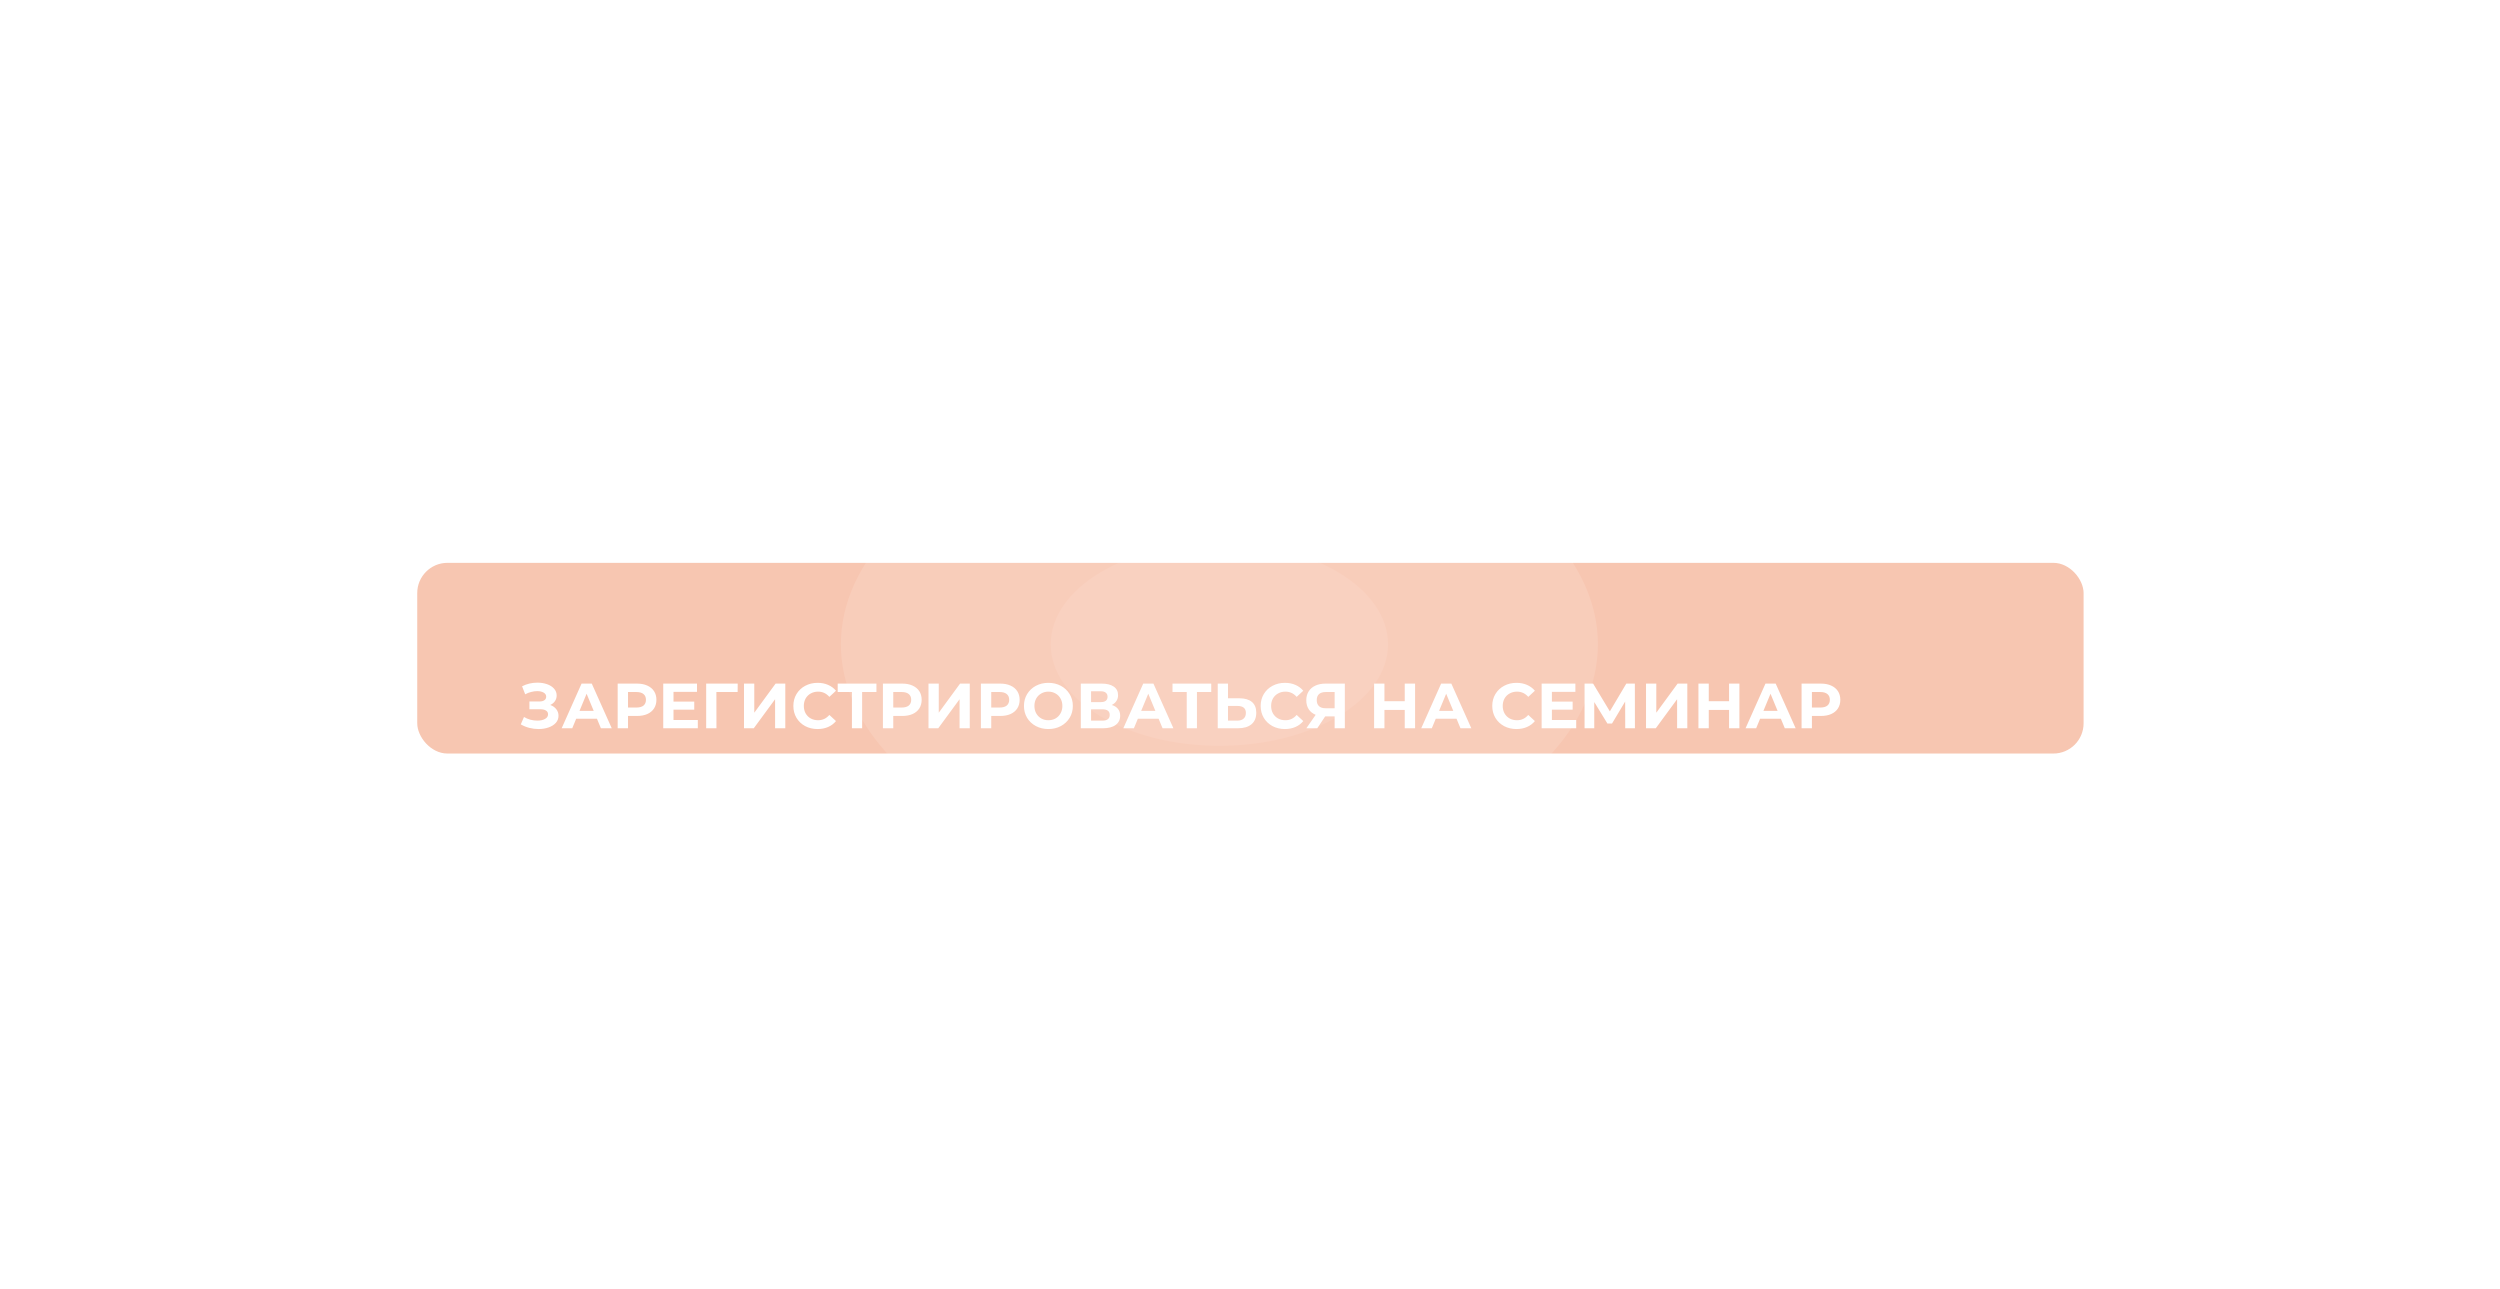 <svg width="545" height="281" viewBox="0 0 545 281" fill="none" xmlns="http://www.w3.org/2000/svg">
<g opacity="0.4" filter="url(#filter0_f_304_353)">
<g filter="url(#filter1_d_304_353)">
<rect x="90.958" y="119.405" width="363.265" height="41.571" rx="6.59" fill="#EC703B"/>
<path d="M119.947 150.391C120.512 150.586 120.953 150.892 121.268 151.309C121.593 151.717 121.755 152.195 121.755 152.742C121.755 153.336 121.56 153.851 121.171 154.287C120.781 154.722 120.253 155.056 119.585 155.288C118.926 155.52 118.203 155.636 117.415 155.636C116.747 155.636 116.079 155.553 115.411 155.386C114.753 155.219 114.126 154.964 113.533 154.62L114.229 153.007C114.655 153.266 115.124 153.466 115.634 153.605C116.153 153.735 116.659 153.8 117.15 153.8C117.818 153.8 118.37 153.679 118.806 153.438C119.251 153.197 119.474 152.858 119.474 152.422C119.474 152.061 119.321 151.787 119.014 151.601C118.718 151.416 118.31 151.323 117.79 151.323H115.411V149.626H117.623C118.078 149.626 118.43 149.533 118.681 149.348C118.94 149.162 119.07 148.907 119.07 148.582C119.07 148.202 118.885 147.905 118.514 147.692C118.152 147.479 117.683 147.372 117.108 147.372C116.682 147.372 116.241 147.432 115.787 147.553C115.332 147.664 114.901 147.836 114.493 148.068L113.811 146.315C114.841 145.786 115.954 145.522 117.15 145.522C117.911 145.522 118.611 145.633 119.251 145.855C119.891 146.078 120.401 146.403 120.781 146.829C121.162 147.256 121.352 147.752 121.352 148.318C121.352 148.782 121.227 149.195 120.976 149.556C120.726 149.918 120.383 150.196 119.947 150.391ZM130.134 153.382H125.613L124.75 155.469H122.44L126.781 145.73H129.007L133.362 155.469H130.997L130.134 153.382ZM129.425 151.671L127.88 147.942L126.336 151.671H129.425ZM138.869 145.73C139.732 145.73 140.478 145.874 141.109 146.162C141.749 146.449 142.24 146.857 142.584 147.386C142.927 147.915 143.098 148.541 143.098 149.264C143.098 149.978 142.927 150.604 142.584 151.142C142.24 151.671 141.749 152.079 141.109 152.367C140.478 152.645 139.732 152.784 138.869 152.784H136.907V155.469H134.653V145.73H138.869ZM138.744 150.948C139.421 150.948 139.936 150.804 140.288 150.516C140.64 150.219 140.817 149.802 140.817 149.264C140.817 148.717 140.64 148.299 140.288 148.012C139.936 147.715 139.421 147.567 138.744 147.567H136.907V150.948H138.744ZM152.126 153.66V155.469H144.585V145.73H151.945V147.539H146.825V149.654H151.347V151.407H146.825V153.66H152.126ZM160.805 147.567H156.172L156.186 155.469H153.946V145.73H160.819L160.805 147.567ZM162.193 145.73H164.433V152.074L169.08 145.73H171.195V155.469H168.969V149.139L164.322 155.469H162.193V145.73ZM178.225 155.636C177.232 155.636 176.333 155.423 175.526 154.996C174.728 154.56 174.097 153.962 173.634 153.201C173.179 152.432 172.952 151.564 172.952 150.6C172.952 149.635 173.179 148.772 173.634 148.012C174.097 147.242 174.728 146.644 175.526 146.217C176.333 145.781 177.237 145.563 178.239 145.563C179.083 145.563 179.843 145.712 180.52 146.009C181.207 146.305 181.782 146.732 182.246 147.288L180.799 148.624C180.14 147.864 179.324 147.483 178.35 147.483C177.747 147.483 177.209 147.618 176.736 147.887C176.263 148.146 175.892 148.513 175.623 148.986C175.363 149.459 175.234 149.997 175.234 150.6C175.234 151.203 175.363 151.741 175.623 152.214C175.892 152.687 176.263 153.058 176.736 153.327C177.209 153.586 177.747 153.716 178.35 153.716C179.324 153.716 180.14 153.331 180.799 152.561L182.246 153.897C181.782 154.463 181.207 154.894 180.52 155.191C179.834 155.488 179.069 155.636 178.225 155.636ZM191.063 147.567H187.946V155.469H185.72V147.567H182.618V145.73H191.063V147.567ZM196.693 145.73C197.556 145.73 198.303 145.874 198.933 146.162C199.573 146.449 200.065 146.857 200.408 147.386C200.751 147.915 200.923 148.541 200.923 149.264C200.923 149.978 200.751 150.604 200.408 151.142C200.065 151.671 199.573 152.079 198.933 152.367C198.303 152.645 197.556 152.784 196.693 152.784H194.732V155.469H192.478V145.73H196.693ZM196.568 150.948C197.245 150.948 197.76 150.804 198.113 150.516C198.465 150.219 198.641 149.802 198.641 149.264C198.641 148.717 198.465 148.299 198.113 148.012C197.76 147.715 197.245 147.567 196.568 147.567H194.732V150.948H196.568ZM202.41 145.73H204.65V152.074L209.296 145.73H211.411V155.469H209.185V149.139L204.538 155.469H202.41V145.73ZM218.052 145.73C218.914 145.73 219.661 145.874 220.291 146.162C220.931 146.449 221.423 146.857 221.766 147.386C222.109 147.915 222.281 148.541 222.281 149.264C222.281 149.978 222.109 150.604 221.766 151.142C221.423 151.671 220.931 152.079 220.291 152.367C219.661 152.645 218.914 152.784 218.052 152.784H216.09V155.469H213.836V145.73H218.052ZM217.926 150.948C218.603 150.948 219.118 150.804 219.471 150.516C219.823 150.219 219.999 149.802 219.999 149.264C219.999 148.717 219.823 148.299 219.471 148.012C219.118 147.715 218.603 147.567 217.926 147.567H216.09V150.948H217.926ZM228.55 155.636C227.54 155.636 226.626 155.418 225.81 154.982C225.003 154.546 224.367 153.948 223.904 153.187C223.449 152.418 223.222 151.555 223.222 150.6C223.222 149.644 223.449 148.786 223.904 148.026C224.367 147.256 225.003 146.653 225.81 146.217C226.626 145.781 227.54 145.563 228.55 145.563C229.561 145.563 230.47 145.781 231.277 146.217C232.084 146.653 232.72 147.256 233.183 148.026C233.647 148.786 233.879 149.644 233.879 150.6C233.879 151.555 233.647 152.418 233.183 153.187C232.72 153.948 232.084 154.546 231.277 154.982C230.47 155.418 229.561 155.636 228.55 155.636ZM228.55 153.716C229.126 153.716 229.645 153.586 230.109 153.327C230.572 153.058 230.934 152.687 231.194 152.214C231.463 151.741 231.597 151.203 231.597 150.6C231.597 149.997 231.463 149.459 231.194 148.986C230.934 148.513 230.572 148.146 230.109 147.887C229.645 147.618 229.126 147.483 228.55 147.483C227.975 147.483 227.456 147.618 226.992 147.887C226.529 148.146 226.162 148.513 225.893 148.986C225.633 149.459 225.504 149.997 225.504 150.6C225.504 151.203 225.633 151.741 225.893 152.214C226.162 152.687 226.529 153.058 226.992 153.327C227.456 153.586 227.975 153.716 228.55 153.716ZM242.363 150.391C242.957 150.567 243.411 150.855 243.726 151.254C244.042 151.652 244.199 152.144 244.199 152.728C244.199 153.591 243.87 154.263 243.212 154.746C242.562 155.228 241.63 155.469 240.415 155.469H235.615V145.73H240.151C241.282 145.73 242.164 145.948 242.794 146.384C243.425 146.82 243.74 147.442 243.74 148.248C243.74 148.731 243.62 149.157 243.379 149.528C243.137 149.89 242.799 150.178 242.363 150.391ZM237.855 149.765H239.956C240.448 149.765 240.819 149.668 241.069 149.473C241.319 149.269 241.445 148.972 241.445 148.582C241.445 148.202 241.315 147.91 241.055 147.706C240.805 147.502 240.438 147.4 239.956 147.4H237.855V149.765ZM240.332 153.8C241.389 153.8 241.918 153.382 241.918 152.547C241.918 151.741 241.389 151.337 240.332 151.337H237.855V153.8H240.332ZM252.576 153.382H248.055L247.192 155.469H244.883L249.224 145.73H251.45L255.804 155.469H253.439L252.576 153.382ZM251.867 151.671L250.323 147.942L248.778 151.671H251.867ZM264.05 147.567H260.933V155.469H258.707V147.567H255.605V145.73H264.05V147.567ZM270.181 148.93C271.369 148.93 272.278 149.195 272.908 149.723C273.548 150.252 273.868 151.036 273.868 152.074C273.868 153.178 273.516 154.022 272.811 154.607C272.115 155.182 271.132 155.469 269.861 155.469H265.465V145.73H267.705V148.93H270.181ZM269.736 153.8C270.321 153.8 270.775 153.656 271.1 153.368C271.434 153.081 271.601 152.663 271.601 152.116C271.601 151.105 270.979 150.6 269.736 150.6H267.705V153.8H269.736ZM280.097 155.636C279.105 155.636 278.205 155.423 277.398 154.996C276.6 154.56 275.97 153.962 275.506 153.201C275.051 152.432 274.824 151.564 274.824 150.6C274.824 149.635 275.051 148.772 275.506 148.012C275.97 147.242 276.6 146.644 277.398 146.217C278.205 145.781 279.109 145.563 280.111 145.563C280.955 145.563 281.716 145.712 282.393 146.009C283.079 146.305 283.654 146.732 284.118 147.288L282.671 148.624C282.012 147.864 281.196 147.483 280.222 147.483C279.619 147.483 279.081 147.618 278.608 147.887C278.135 148.146 277.764 148.513 277.495 148.986C277.236 149.459 277.106 149.997 277.106 150.6C277.106 151.203 277.236 151.741 277.495 152.214C277.764 152.687 278.135 153.058 278.608 153.327C279.081 153.586 279.619 153.716 280.222 153.716C281.196 153.716 282.012 153.331 282.671 152.561L284.118 153.897C283.654 154.463 283.079 154.894 282.393 155.191C281.706 155.488 280.941 155.636 280.097 155.636ZM293.174 145.73V155.469H290.948V152.881H288.889L287.163 155.469H284.784L286.816 152.534C286.157 152.265 285.652 151.861 285.299 151.323C284.947 150.776 284.77 150.122 284.77 149.361C284.77 148.61 284.942 147.966 285.285 147.428C285.628 146.88 286.115 146.463 286.746 146.175C287.377 145.879 288.119 145.73 288.972 145.73H293.174ZM289.028 147.567C288.388 147.567 287.896 147.715 287.553 148.012C287.219 148.309 287.052 148.749 287.052 149.334C287.052 149.899 287.214 150.335 287.539 150.641C287.864 150.948 288.341 151.101 288.972 151.101H290.948V147.567H289.028ZM308.486 145.73V155.469H306.232V151.476H301.808V155.469H299.554V145.73H301.808V149.57H306.232V145.73H308.486ZM317.52 153.382H312.999L312.136 155.469H309.827L314.167 145.73H316.393L320.748 155.469H318.383L317.52 153.382ZM316.811 151.671L315.266 147.942L313.722 151.671H316.811ZM330.585 155.636C329.592 155.636 328.693 155.423 327.886 154.996C327.088 154.56 326.457 153.962 325.994 153.201C325.539 152.432 325.312 151.564 325.312 150.6C325.312 149.635 325.539 148.772 325.994 148.012C326.457 147.242 327.088 146.644 327.886 146.217C328.693 145.781 329.597 145.563 330.599 145.563C331.443 145.563 332.203 145.712 332.88 146.009C333.567 146.305 334.142 146.732 334.606 147.288L333.159 148.624C332.5 147.864 331.684 147.483 330.71 147.483C330.107 147.483 329.569 147.618 329.096 147.887C328.623 148.146 328.252 148.513 327.983 148.986C327.723 149.459 327.594 149.997 327.594 150.6C327.594 151.203 327.723 151.741 327.983 152.214C328.252 152.687 328.623 153.058 329.096 153.327C329.569 153.586 330.107 153.716 330.71 153.716C331.684 153.716 332.5 153.331 333.159 152.561L334.606 153.897C334.142 154.463 333.567 154.894 332.88 155.191C332.194 155.488 331.429 155.636 330.585 155.636ZM343.615 153.66V155.469H336.075V145.73H343.434V147.539H338.314V149.654H342.836V151.407H338.314V153.66H343.615ZM354.298 155.469L354.284 149.64L351.418 154.44H350.416L347.55 149.751V155.469H345.436V145.73H347.3L350.945 151.782L354.535 145.73H356.399L356.413 155.469H354.298ZM358.832 145.73H361.072V152.074L365.719 145.73H367.834V155.469H365.607V149.139L360.961 155.469H358.832V145.73ZM379.19 145.73V155.469H376.936V151.476H372.512V155.469H370.258V145.73H372.512V149.57H376.936V145.73H379.19ZM388.225 153.382H383.703L382.841 155.469H380.531L384.872 145.73H387.098L391.453 155.469H389.088L388.225 153.382ZM387.515 151.671L385.971 147.942L384.427 151.671H387.515ZM396.96 145.73C397.822 145.73 398.569 145.874 399.2 146.162C399.84 146.449 400.331 146.857 400.674 147.386C401.018 147.915 401.189 148.541 401.189 149.264C401.189 149.978 401.018 150.604 400.674 151.142C400.331 151.671 399.84 152.079 399.2 152.367C398.569 152.645 397.822 152.784 396.96 152.784H394.998V155.469H392.744V145.73H396.96ZM396.834 150.948C397.512 150.948 398.026 150.804 398.379 150.516C398.731 150.219 398.907 149.802 398.907 149.264C398.907 148.717 398.731 148.299 398.379 148.012C398.026 147.715 397.512 147.567 396.834 147.567H394.998V150.948H396.834Z" fill="white"/>
</g>
<g opacity="0.3">
<ellipse opacity="0.4" cx="265.827" cy="140.46" rx="82.519" ry="49.669" fill="white"/>
<ellipse opacity="0.4" cx="265.827" cy="140.46" rx="36.775" ry="22.135" fill="white"/>
</g>
</g>
<defs>
<filter id="filter0_f_304_353" x="0.348" y="0.181" width="544.485" height="280.559" filterUnits="userSpaceOnUse" color-interpolation-filters="sRGB">
<feFlood flood-opacity="0" result="BackgroundImageFix"/>
<feBlend mode="normal" in="SourceGraphic" in2="BackgroundImageFix" result="shape"/>
<feGaussianBlur stdDeviation="45.305" result="effect1_foregroundBlur_304_353"/>
</filter>
<filter id="filter1_d_304_353" x="90.958" y="119.405" width="363.265" height="44.866" filterUnits="userSpaceOnUse" color-interpolation-filters="sRGB">
<feFlood flood-opacity="0" result="BackgroundImageFix"/>
<feColorMatrix in="SourceAlpha" type="matrix" values="0 0 0 0 0 0 0 0 0 0 0 0 0 0 0 0 0 0 127 0" result="hardAlpha"/>
<feOffset dy="3.295"/>
<feComposite in2="hardAlpha" operator="out"/>
<feColorMatrix type="matrix" values="0 0 0 0 0.482 0 0 0 0 0.38 0 0 0 0 1 0 0 0 1 0"/>
<feBlend mode="normal" in2="BackgroundImageFix" result="effect1_dropShadow_304_353"/>
<feBlend mode="normal" in="SourceGraphic" in2="effect1_dropShadow_304_353" result="shape"/>
</filter>
</defs>
</svg>
